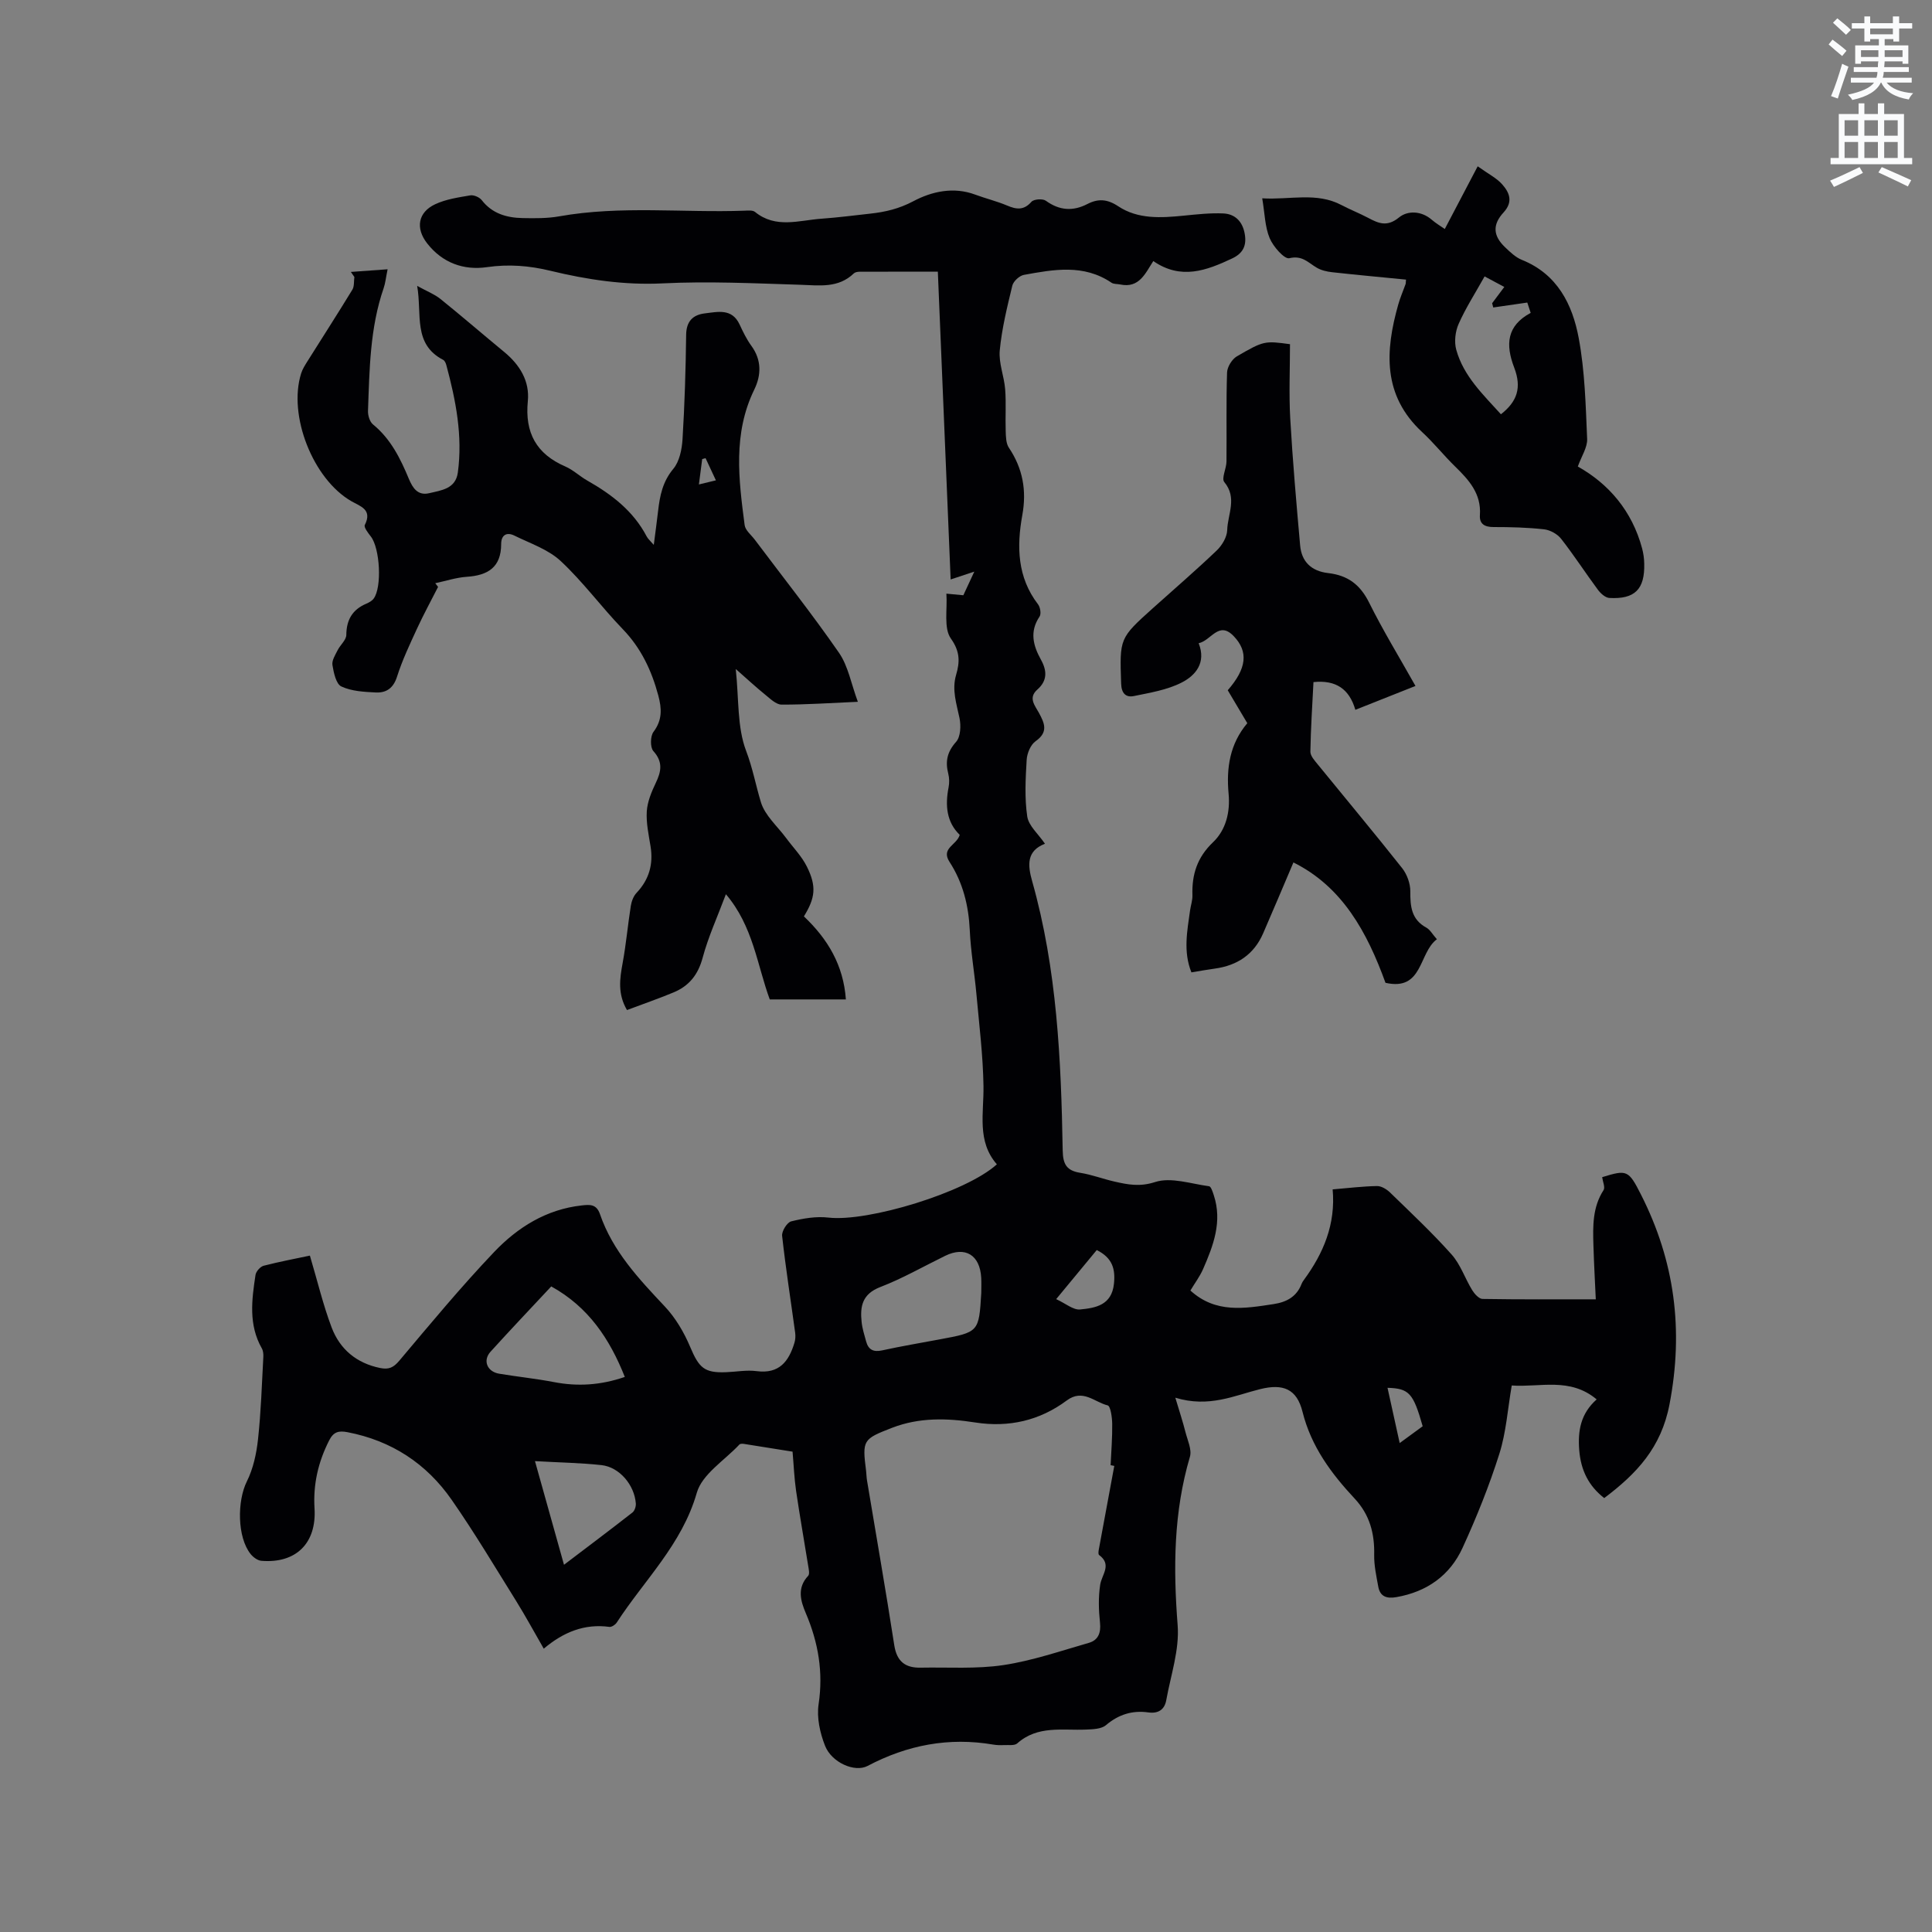 <svg enable-background="new 0 0 400 400" viewBox="0 0 400 400" xmlns="http://www.w3.org/2000/svg"><rect x="0" y="0" width="400" height="400" fill="#808080" stroke="none"/><path d="m378.6 9.2.8-1c.9.7 1.9 1.4 2.9 2.3l-.9 1.1c-1.1-.9-2-1.7-2.8-2.4zm.5 10.7c.9-2.1 1.6-4.3 2.3-6.7.4.2.8.4 1.3.6-.7 2.1-1.5 4.3-2.2 6.6zm.4-15.2.9-.9c1 .8 2 1.6 2.8 2.4l-1 1c-1-.9-1.9-1.8-2.7-2.5zm12.5-1.3h1.2v1.4h2.7v1.1h-2.7v2.7h-1.2v-.5h-1.8v1.3h4.9v3.8h-1.2v-.5h-3.7c0 .4-.1.9-.1 1.2h5.1v1h-5.2c0 .5-.1.9-.2 1.2h6v1h-5.2c1.1 1.3 2.9 2 5.5 2.2-.4.4-.7.8-.9 1.3-2.9-.5-4.8-1.6-5.7-3.5h-.1c-.8 1.7-2.7 2.9-5.9 3.6-.2-.4-.6-.8-.9-1.1 2.8-.6 4.6-1.4 5.4-2.5h-4.8v-1h5.3c.1-.3.2-.7.2-1.2h-4.9v-1h5c0-.4 0-.8.1-1.2h-3.6v.5h-1.2v-3.8h4.9v-1.3h-1.8v.5h-1.2v-2.7h-2.6v-1.1h2.6v-1.4h1.2v1.4h4.7v-1.4zm-6.7 8.4h3.6c0-.4 0-.9 0-1.4h-3.6zm1.9-4.7h4.7v-1.2h-4.7zm6.7 3.3h-3.7v1.4h3.7z" fill="#fafbfc"/><path d="m384.7 21.4h1.3v2.2h2.8v-2.2h1.3v2.2h4.1v9.1h1.7v1.3h-16.9v-1.3h1.7v-9.1h4.1v-2.2zm.3 13.2.7 1.2c-1.8.9-3.8 1.9-6 2.9-.2-.4-.5-.8-.8-1.3 2.4-1 4.4-2 6.1-2.8zm-3.1-6.5h2.8v-3.2h-2.8zm0 4.6h2.8v-3.3h-2.8zm4.1-4.6h2.8v-3.2h-2.8zm0 4.6h2.8v-3.3h-2.8zm3.6 1.9c2.1.9 4.1 1.8 6.1 2.7l-.7 1.3c-2.2-1.1-4.2-2-6.1-2.9zm3.3-9.7h-2.8v3.2h2.8zm-2.8 7.8h2.8v-3.3h-2.8z" fill="#fafbfc"/><g fill="#010104"><path d="m64.16 259.96c1.57 5.27 2.73 10.21 4.51 14.9 1.71 4.49 5.14 7.37 10.03 8.37 1.79.36 2.75-.07 3.97-1.51 6.41-7.61 12.77-15.29 19.62-22.49 4.87-5.12 10.83-8.86 18.17-9.66 1.62-.18 3.03-.32 3.76 1.81 2.62 7.63 7.99 13.34 13.4 19.09 2.24 2.37 4.01 5.39 5.28 8.41 1.82 4.3 2.9 5.4 7.43 5.22 2.12-.08 4.27-.5 6.34-.22 4.67.61 6.65-2.03 7.81-5.87.2-.65.24-1.41.15-2.09-.91-6.68-1.96-13.35-2.7-20.05-.11-.96 1.02-2.78 1.88-3 2.5-.62 5.2-1.08 7.72-.78 8.13.94 28.43-5.19 34.86-11.03-4.18-4.78-2.68-10.56-2.77-16.22-.1-6.34-.89-12.67-1.46-18.99-.4-4.43-1.18-8.84-1.38-13.28-.24-5.1-1.42-9.85-4.19-14.12-1.85-2.86 1.5-3.46 2.11-5.6-2.72-2.63-3.04-6.08-2.31-9.81.18-.91.17-1.95-.06-2.85-.65-2.53-.24-4.52 1.62-6.6.93-1.04 1.03-3.33.71-4.9-.62-3-1.63-5.85-.7-9 .75-2.57.86-4.74-1.08-7.47-1.54-2.16-.71-6.02-.94-9.31 1.53.14 2.44.23 3.51.33.7-1.52 1.38-2.97 2.27-4.89-2.03.67-3.42 1.13-4.9 1.62-.89-21.35-1.76-42.36-2.65-63.72-5.67 0-10.94-.01-16.21.01-.4 0-.92.09-1.18.34-3.22 3.1-7.12 2.49-11.08 2.36-9.51-.3-19.05-.76-28.53-.29-7.97.39-15.61-.77-23.22-2.61-4.37-1.06-8.62-1.4-13.14-.75-4.83.7-9.22-.89-12.37-4.92-2.45-3.13-1.91-6.43 1.65-8.1 2.23-1.05 4.81-1.42 7.27-1.84.74-.13 1.92.39 2.39 1 2.17 2.79 5.16 3.63 8.42 3.7 2.54.05 5.13.08 7.61-.36 12.75-2.27 25.59-.71 38.38-1.17.73-.03 1.68-.13 2.16.26 4.3 3.5 9.1 1.73 13.75 1.4 3.38-.24 6.75-.68 10.12-1.05 3.12-.34 5.96-1.01 8.91-2.57 3.78-2.01 8.3-3.05 12.8-1.37 2.18.81 4.46 1.36 6.6 2.26 1.93.82 3.46 1.04 5.05-.77.49-.56 2.33-.69 2.98-.22 2.81 2.03 5.59 2.23 8.6.68 2.21-1.14 4.1-1.05 6.38.46 4.09 2.72 8.86 2.42 13.56 1.95 2.73-.27 5.48-.58 8.2-.46 2.47.11 4 1.7 4.44 4.23.42 2.38-.31 4.01-2.61 5.09-5.31 2.5-10.58 4.5-16.32.54-1.63 2.48-2.88 5.68-6.84 4.85-.61-.13-1.35-.05-1.82-.37-5.75-3.9-11.97-2.74-18.13-1.62-.93.17-2.18 1.32-2.4 2.23-1.07 4.42-2.17 8.88-2.6 13.4-.25 2.63.91 5.36 1.12 8.07.22 2.88.01 5.79.11 8.68.04 1.15.06 2.52.66 3.41 2.89 4.3 3.7 8.88 2.78 13.94-1.18 6.53-1.05 12.87 3.26 18.49.46.6.68 1.98.31 2.52-2.1 3.11-1.33 6.02.28 8.92 1.27 2.28 1.37 4.34-.74 6.2-1.95 1.72-.49 3.31.32 4.8 1.18 2.18 2 4-.68 5.89-1.04.73-1.77 2.51-1.85 3.86-.23 3.9-.45 7.89.12 11.72.29 1.95 2.3 3.63 3.67 5.65-3.85 1.48-3.59 4.44-2.65 7.76 5.15 18.23 5.99 36.97 6.32 55.74.05 2.88.82 4.18 3.64 4.63 2.39.38 4.7 1.27 7.07 1.81 2.77.63 5.23 1.13 8.42.1 3.3-1.07 7.43.37 11.18.87.4.05.75 1.18.97 1.85 1.8 5.46-.08 10.42-2.22 15.31-.67 1.53-1.71 2.9-2.62 4.43 5.24 4.78 11.23 3.72 17.22 2.81 2.7-.41 4.78-1.53 5.8-4.19.11-.29.29-.57.48-.82 4.05-5.51 6.6-11.54 5.95-18.74 3.32-.28 6.24-.64 9.18-.69.9-.02 1.99.65 2.69 1.32 4.33 4.21 8.76 8.36 12.77 12.86 1.84 2.07 2.76 4.94 4.25 7.37.48.78 1.41 1.81 2.14 1.82 7.7.13 15.4.08 23.45.08-.15-3.26-.37-7.25-.49-11.25-.12-3.92-.19-7.83 2.1-11.36.37-.57-.16-1.73-.29-2.68 5.11-1.57 5.45-1.51 8.03 3.59 7 13.79 8.87 28.04 5.91 43.46-1.72 8.97-6.81 14.34-13.51 19.39-3.22-2.5-4.85-5.74-5.18-9.95-.31-4.03.31-7.54 3.61-10.48-5.54-4.65-11.73-2.46-17.58-2.88-.84 4.87-1.15 9.67-2.56 14.13-2.1 6.64-4.72 13.15-7.62 19.48-2.62 5.73-7.39 9.11-13.71 10.21-1.99.35-3.38-.1-3.75-2.2-.39-2.16-.88-4.37-.84-6.54.1-4.44-.92-8.31-4.03-11.65-4.86-5.21-9.01-10.78-10.81-17.99-1.18-4.74-4.02-5.86-8.75-4.69-5.4 1.34-10.61 3.9-17.58 1.78.89 2.97 1.57 5.03 2.1 7.13.43 1.69 1.35 3.61.92 5.1-3.39 11.48-3.46 23.06-2.54 34.89.39 5.08-1.43 10.35-2.36 15.51-.35 1.94-1.64 2.81-3.69 2.53-3.32-.47-6.16.41-8.79 2.63-.96.82-2.74.86-4.15.92-4.89.21-9.99-.91-14.22 2.86-.57.51-1.81.3-2.74.35-.74.04-1.5.02-2.22-.1-9.2-1.57-17.81.08-26.03 4.42-2.66 1.4-7.43-.7-8.8-4.17-1.05-2.65-1.75-5.84-1.34-8.59 1-6.65-.06-12.8-2.65-18.88-1.09-2.55-1.85-5.23.49-7.72.35-.37.12-1.38.01-2.06-.83-5.18-1.75-10.35-2.51-15.54-.38-2.61-.48-5.26-.73-8.11-3.43-.55-6.76-1.09-10.09-1.61-.3-.05-.75-.04-.91.13-3.07 3.29-7.73 6.14-8.83 10.01-3.06 10.68-10.86 18.05-16.57 26.85-.29.45-1.05.96-1.52.9-5.14-.7-9.52 1.07-13.59 4.51-2.05-3.56-3.8-6.79-5.74-9.91-4.37-7.01-8.6-14.12-13.32-20.9-5.22-7.51-12.46-12.26-21.57-14.01-1.79-.34-2.88-.12-3.8 1.7-2.27 4.46-3.34 9.09-3.03 14.09.44 7.19-3.83 11.42-10.99 10.84-.79-.06-1.71-.74-2.24-1.4-2.8-3.49-2.8-11-.78-15.04 1.32-2.65 1.99-5.76 2.31-8.74.62-5.65.79-11.35 1.1-17.03.03-.59-.03-1.29-.32-1.79-2.77-4.87-2.08-10.05-1.3-15.19.11-.72.98-1.71 1.68-1.9 3.29-.85 6.62-1.47 9.58-2.1zm166.54 43.54c-.25-.05-.51-.1-.76-.15.13-2.86.37-5.72.33-8.57-.02-1.33-.34-3.66-.94-3.81-2.73-.66-5.14-3.5-8.48-1.01-5.59 4.16-11.99 5.63-18.93 4.55-5.82-.91-11.58-1.08-17.22 1.1-6.06 2.35-6.2 2.52-5.38 8.97.08.63.07 1.27.18 1.9 1.89 11.38 3.89 22.75 5.65 34.15.53 3.4 2.31 4.71 5.48 4.64 5.71-.11 11.5.31 17.1-.53 5.99-.9 11.83-2.92 17.69-4.6 1.96-.56 2.55-2.07 2.32-4.21-.28-2.58-.35-5.26.04-7.82.33-2.13 2.5-4.15-.23-6.17-.2-.15-.12-.77-.05-1.15 1.06-5.77 2.13-11.53 3.2-17.29zm-27.54-35.78c0-1.06.05-2.12-.01-3.18-.26-4.71-3.31-6.56-7.45-4.54-4.47 2.18-8.82 4.69-13.45 6.47-3.74 1.44-4.21 4.01-3.86 7.25.14 1.35.57 2.68.93 4 .47 1.73 1.5 2.26 3.33 1.86 3.93-.86 7.9-1.53 11.86-2.27 8.16-1.51 8.16-1.51 8.65-9.59zm-89.03-1.38c-4.23 4.53-8.46 8.98-12.58 13.53-1.64 1.81-.69 4.13 1.8 4.54 3.76.63 7.56 1.01 11.3 1.73 4.91.95 9.67.67 14.71-1.06-3.12-7.86-7.51-14.48-15.23-18.74zm-3.37 36.17c2.07 7.4 3.98 14.22 6.01 21.46 4.98-3.78 9.61-7.26 14.17-10.82.46-.36.75-1.26.7-1.88-.29-3.83-3.39-7.51-7.08-7.93-4.37-.48-8.8-.54-13.8-.83zm116.31-43.7c-2.67 3.23-5.21 6.3-8.4 10.16 1.96.9 3.53 2.28 4.96 2.14 3.18-.31 6.53-.87 7-5.31.33-3.09-.33-5.38-3.56-6.99zm60.2 28.52c.82 3.72 1.62 7.36 2.52 11.44 1.82-1.33 3.32-2.42 4.76-3.48-1.95-6.87-2.8-7.82-7.28-7.96z"/><path d="m90.7 121.51c-1.46 2.87-3.01 5.71-4.36 8.64-1.5 3.26-3.06 6.54-4.14 9.95-.76 2.4-2.24 3.37-4.39 3.27-2.41-.12-5.01-.25-7.13-1.24-1.1-.51-1.59-2.84-1.85-4.43-.16-.95.58-2.1 1.07-3.08.55-1.1 1.79-2.11 1.8-3.17.03-3.14 1.27-5.24 4.13-6.46.56-.24 1.18-.58 1.53-1.05 1.76-2.36 1.31-10.43-.58-12.86-.56-.72-1.49-1.92-1.25-2.39 1.62-3.2-.93-3.86-2.78-4.92-7.94-4.56-13.15-17.73-10.4-26.47.28-.89.81-1.71 1.31-2.51 3.1-4.94 6.26-9.84 9.29-14.81.43-.7.29-1.75.42-2.63-.24-.35-.49-.7-.73-1.05 2.37-.17 4.74-.34 7.61-.55-.36 1.74-.46 2.87-.82 3.91-2.85 8.25-2.93 16.86-3.24 25.43-.03.93.36 2.23 1.03 2.78 3.68 3 5.67 7.05 7.43 11.27.79 1.89 1.84 3.53 4.21 2.97 2.52-.6 5.47-.89 5.93-4.28 1.03-7.61-.42-14.97-2.39-22.27-.11-.39-.33-.89-.64-1.05-6.31-3.28-4.36-9.39-5.39-15.32 1.98 1.1 3.56 1.7 4.81 2.7 4.46 3.59 8.79 7.34 13.21 10.98 3.23 2.66 5.3 6.03 4.89 10.19-.64 6.53 1.76 10.93 7.78 13.53 1.63.71 2.98 2.03 4.54 2.91 5.04 2.86 9.53 6.29 12.29 11.57.27.51.75.91 1.47 1.74.34-2.68.64-4.84.89-7.01.36-3.16.94-6.08 3.15-8.73 1.28-1.53 1.78-4.03 1.91-6.14.44-7.19.66-14.4.75-21.61.03-2.82 1.42-4.15 3.89-4.44 2.65-.31 5.59-1.09 7.17 2.29.71 1.53 1.46 3.08 2.45 4.44 2.14 2.93 2.05 6.06.6 9.04-4.45 9.12-3.24 18.59-2 28.06.14 1.09 1.37 2.05 2.12 3.05 5.84 7.78 11.89 15.41 17.42 23.4 1.9 2.75 2.51 6.4 3.9 10.14-5.76.25-10.79.6-15.81.58-1.13-.01-2.34-1.22-3.38-2.06-1.87-1.51-3.62-3.14-6.09-5.31.67 6.25.27 12.04 2.15 16.96 1.36 3.57 1.99 7.11 3.06 10.63.84 2.75 3.42 4.97 5.23 7.42 1.44 1.95 3.2 3.73 4.27 5.87 2.07 4.14 1.74 6.53-.6 10.34 4.95 4.69 8.19 10.11 8.69 17.19-5.32 0-10.39 0-15.76 0-2.62-7.13-3.44-15.17-9.08-21.78-1.74 4.65-3.65 8.81-4.82 13.17-.95 3.54-2.85 5.86-6.07 7.18-3.11 1.29-6.3 2.39-9.59 3.63-1.96-3.34-1.5-6.47-.9-9.73.72-3.91 1.07-7.89 1.69-11.82.15-.95.54-2.02 1.18-2.7 2.61-2.76 3.51-5.93 2.91-9.64-.39-2.4-.93-4.86-.78-7.25.13-1.99.97-4.02 1.85-5.86 1.15-2.39 1.54-4.36-.49-6.62-.68-.76-.64-3.09.03-3.98 1.84-2.44 1.72-4.8 1-7.5-1.39-5.2-3.57-9.84-7.39-13.79-4.41-4.57-8.2-9.77-12.83-14.08-2.59-2.41-6.3-3.64-9.58-5.26-1.62-.8-2.74-.1-2.74 1.75 0 4.81-2.74 6.49-7.12 6.78-2.2.15-4.35.87-6.53 1.33.19.26.39.51.59.76zm54-21.21c1.35-.32 2.36-.57 3.52-.85-.82-1.75-1.48-3.17-2.14-4.59-.23.06-.47.13-.7.19-.21 1.62-.42 3.23-.68 5.25z"/><path d="m293.06 142.02c-4.32 1.71-8.23 3.26-12.45 4.94-1.24-4.3-4.02-6.22-8.67-5.74-.24 4.76-.56 9.58-.64 14.4-.01.88.89 1.86 1.54 2.66 5.82 7.15 11.74 14.23 17.46 21.46 1.01 1.28 1.7 3.19 1.69 4.8-.02 3.12.21 5.82 3.31 7.51.78.43 1.28 1.38 2.19 2.41-3.81 2.82-2.83 10.79-10.64 9.02-3.8-10.48-8.93-19.89-19.06-24.92-2.23 5.24-4.22 9.97-6.27 14.68-1.9 4.37-5.35 6.66-10.01 7.3-1.57.21-3.13.5-4.84.78-1.73-4.3-.87-8.57-.28-12.83.15-1.05.52-2.09.49-3.13-.14-4.3.98-7.86 4.28-11 2.66-2.54 3.56-6.24 3.21-10-.5-5.37.26-10.36 3.87-14.63-1.4-2.37-2.74-4.63-4.05-6.82 3.93-4.51 4.33-7.99 1.22-11.22-3.1-3.22-4.65.94-7.24 1.48 1.61 4.05-.65 6.69-3.55 8.16-2.99 1.52-6.51 2.09-9.86 2.78-1.65.34-2.58-.55-2.64-2.57-.31-9.38-.38-9.38 6.58-15.63 4.42-3.97 8.92-7.84 13.21-11.94 1.1-1.05 2.13-2.78 2.17-4.22.09-3.27 2.13-6.65-.6-9.94-.63-.76.43-2.79.45-4.24.06-6.15-.08-12.3.12-18.45.04-1.15 1.01-2.74 2.01-3.33 5.61-3.27 5.81-3.23 11.02-2.53 0 5.05-.24 10.22.05 15.37.5 8.78 1.27 17.54 2.05 26.3.29 3.28 2.24 5.31 5.8 5.72 4.09.47 6.63 2.4 8.48 6.11 2.86 5.76 6.23 11.27 9.6 17.26z"/><path d="m326.67 96.59c6.34 3.55 11.22 9.14 13.31 16.95.27 1.01.42 2.08.44 3.13.14 5.32-1.93 7.43-7.23 7.13-.82-.05-1.79-.93-2.35-1.68-2.59-3.49-4.95-7.15-7.62-10.56-.78-1-2.28-1.83-3.54-1.97-3.47-.39-6.98-.47-10.47-.47-1.85 0-2.94-.65-2.81-2.49.3-4.42-2.27-7.25-5.13-10.04-2.35-2.29-4.41-4.89-6.82-7.12-8.23-7.62-7.68-16.82-4.95-26.44.4-1.42 1-2.79 1.5-4.18.07-.19.04-.41.1-.96-5.1-.5-10.2-.97-15.29-1.53-1.11-.12-2.31-.4-3.25-.97-1.74-1.03-2.95-2.57-5.62-1.93-1.01.25-3.34-2.4-4.07-4.15-.99-2.37-1.01-5.13-1.54-8.25 5.77.35 11.22-1.35 16.44 1.41 1.78.94 3.66 1.67 5.44 2.61 2.18 1.15 3.94 1.98 6.44-.06 1.76-1.44 4.58-1.41 6.75.45.93.8 2.01 1.44 2.73 1.94 2.25-4.28 4.39-8.37 6.81-12.98 2.24 1.61 3.89 2.42 5.03 3.69 1.53 1.71 2.38 3.63.33 5.86-2.34 2.54-2.17 4.83.27 7.17 1.05 1.01 2.2 2.12 3.51 2.65 7.36 2.95 10.48 9.23 11.78 16.21 1.27 6.82 1.44 13.87 1.74 20.84.09 1.76-1.15 3.56-1.93 5.74zm-19.3-39.36c-1.97 3.52-3.93 6.56-5.37 9.82-.7 1.57-.95 3.71-.5 5.35 1.51 5.49 5.59 9.31 9.25 13.37 3.35-2.62 4.35-5.48 2.75-9.66-1.84-4.79-1.54-8.68 3.41-11.33-.34-1.05-.62-1.9-.7-2.14-2.53.37-4.79.69-7.05 1.02-.08-.29-.16-.59-.23-.88.79-1.05 1.58-2.11 2.52-3.37-1.42-.76-2.6-1.39-4.08-2.18z"/></g></svg>